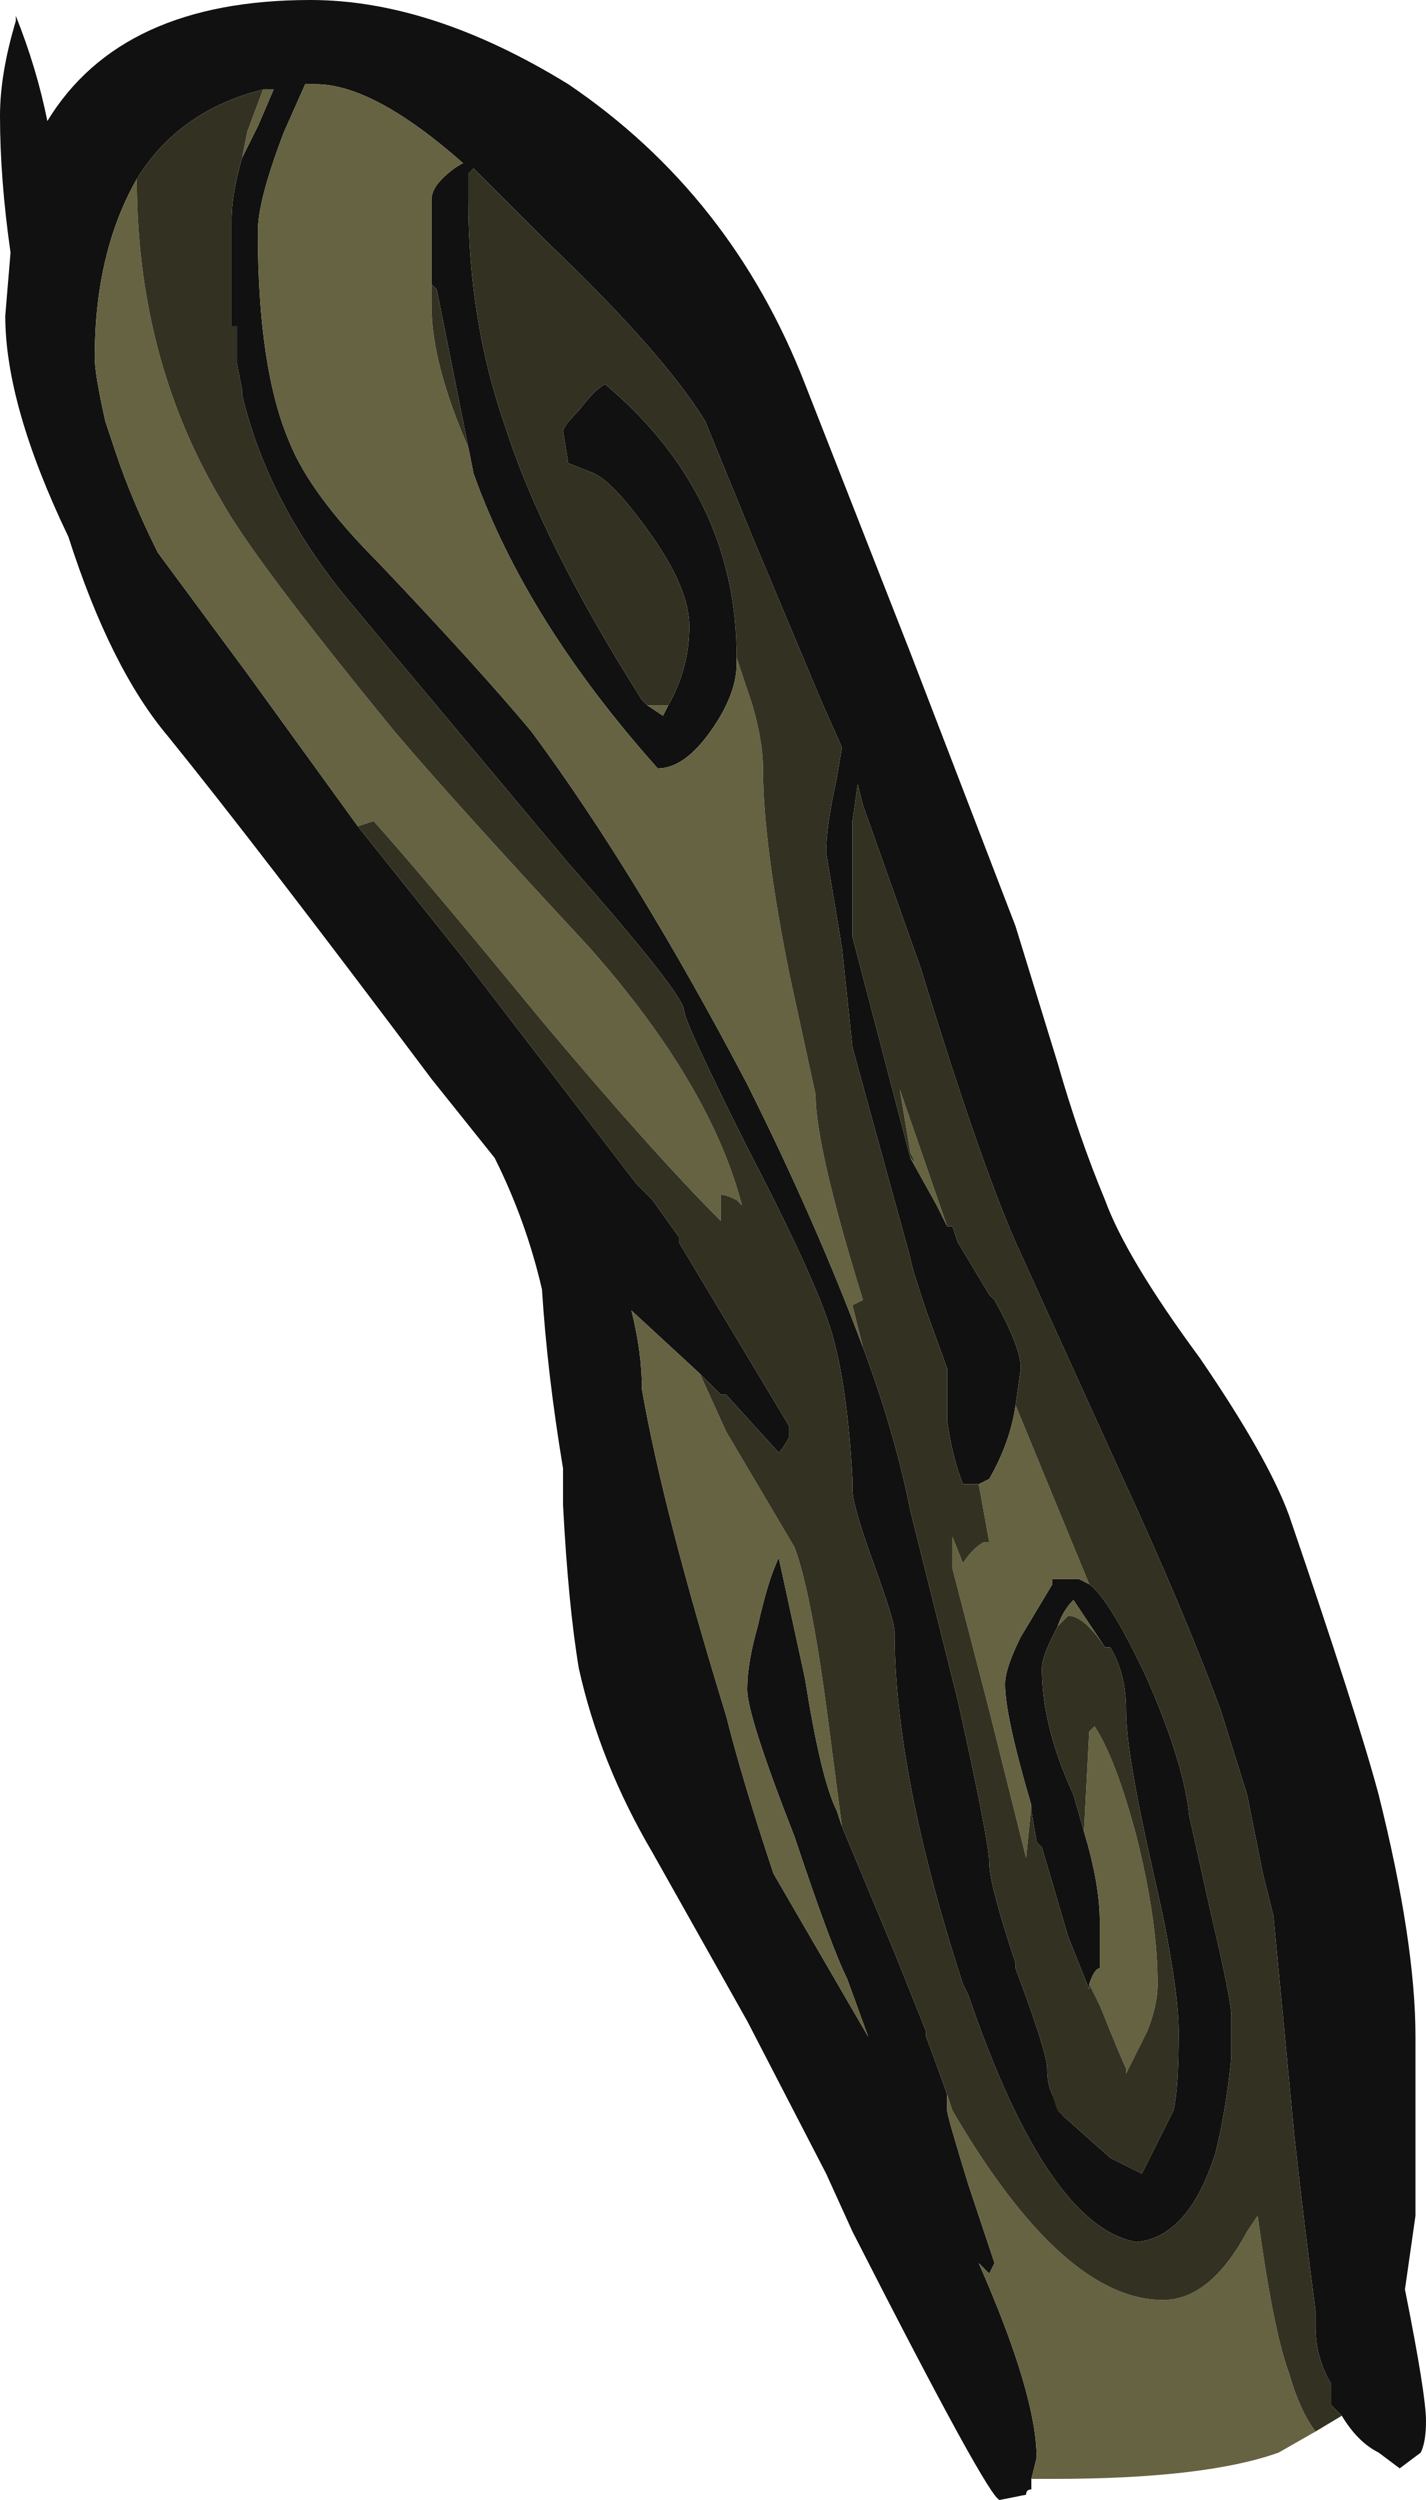 <?xml version="1.0" encoding="UTF-8" standalone="no"?>
<svg xmlns:ffdec="https://www.free-decompiler.com/flash" xmlns:xlink="http://www.w3.org/1999/xlink" ffdec:objectType="frame" height="166.25px" width="94.85px" xmlns="http://www.w3.org/2000/svg">
  <g transform="matrix(1.0, 0.0, 0.0, 1.0, 0.7, 4.9)">
    <use ffdec:characterId="562" height="23.75" transform="matrix(7.0, 0.0, 0.0, 7.0, -0.7, -4.9)" width="13.55" xlink:href="#shape0"/>
  </g>
  <defs>
    <g id="shape0" transform="matrix(1.0, 0.0, 0.0, 1.0, 0.1, 0.7)">
      <path d="M9.7 22.85 L9.7 22.95 Q9.65 22.95 9.65 23.0 L9.4 23.05 Q9.3 23.05 8.0 20.5 L7.75 19.95 7.0 18.5 6.1 16.9 Q5.6 16.05 5.4 15.15 5.3 14.55 5.25 13.6 L5.25 13.25 Q5.1 12.35 5.05 11.55 4.9 10.9 4.6 10.3 L4.0 9.55 Q2.35 7.35 1.5 6.3 0.95 5.65 0.55 4.4 -0.05 3.15 -0.05 2.3 L0.0 1.7 Q-0.1 1.0 -0.1 0.4 -0.1 0.0 0.05 -0.5 L0.05 -0.55 Q0.25 -0.05 0.35 0.45 1.05 -0.7 2.85 -0.7 4.0 -0.7 5.3 0.1 6.85 1.15 7.55 2.95 L8.55 5.5 9.55 8.1 9.95 9.4 Q10.15 10.1 10.4 10.7 10.6 11.25 11.3 12.2 11.95 13.15 12.15 13.7 12.8 15.6 13.0 16.35 13.35 17.75 13.35 18.65 L13.35 20.35 13.25 21.05 Q13.45 22.05 13.45 22.3 13.45 22.5 13.4 22.6 L13.2 22.75 13.0 22.6 Q12.8 22.5 12.65 22.25 L12.55 22.15 12.55 21.95 Q12.4 21.7 12.4 21.4 L12.4 21.25 Q12.3 20.5 12.2 19.6 L12.0 17.5 11.9 17.1 11.75 16.35 11.5 15.55 Q11.15 14.6 10.55 13.3 L9.55 11.1 Q9.2 10.3 8.65 8.5 L8.1 6.95 8.05 6.75 8.0 7.1 8.0 8.2 8.55 10.3 8.8 10.75 8.9 10.95 8.95 10.95 9.0 11.1 9.3 11.6 9.35 11.65 Q9.6 12.1 9.6 12.3 L9.55 12.65 Q9.5 13.0 9.3 13.35 L9.2 13.4 9.05 13.4 Q8.95 13.15 8.9 12.8 L8.9 12.3 8.7 11.75 Q8.55 11.3 8.55 11.25 L8.0 9.25 7.9 8.3 7.75 7.4 Q7.75 7.15 7.85 6.7 L7.9 6.4 7.7 5.95 7.05 4.4 6.6 3.3 Q6.2 2.65 5.1 1.6 L4.4 0.9 4.35 0.95 Q4.35 1.0 4.35 1.2 4.35 2.35 4.7 3.35 5.05 4.45 6.0 5.95 L6.05 6.0 6.2 6.1 6.25 6.0 Q6.45 5.65 6.45 5.25 6.45 4.9 6.1 4.4 5.75 3.9 5.55 3.8 L5.3 3.7 5.25 3.4 Q5.25 3.35 5.4 3.2 5.55 3.0 5.65 2.95 6.9 4.0 6.9 5.55 L6.9 5.6 Q6.9 5.9 6.65 6.25 6.4 6.6 6.15 6.6 4.9 5.2 4.4 3.8 L4.35 3.55 4.05 2.05 4.0 2.0 4.0 1.2 Q4.0 1.1 4.1 1.0 4.2 0.9 4.3 0.85 3.45 0.1 2.9 0.1 L2.8 0.1 2.6 0.55 Q2.35 1.2 2.35 1.5 2.35 2.8 2.65 3.5 2.85 4.0 3.5 4.65 4.45 5.65 4.95 6.25 5.95 7.6 7.0 9.6 7.65 10.9 8.1 12.1 8.4 12.9 8.55 13.65 L9.0 15.45 Q9.3 16.8 9.3 17.0 9.3 17.2 9.55 17.95 L9.55 18.0 Q9.85 18.8 9.85 18.95 9.85 19.1 9.9 19.2 L10.0 19.4 10.45 19.8 10.75 19.95 11.05 19.35 Q11.1 19.15 11.1 18.6 11.1 18.25 10.95 17.5 L10.85 17.05 Q10.6 15.95 10.6 15.55 10.6 15.2 10.45 14.95 L10.4 14.95 10.1 14.5 Q10.0 14.6 9.95 14.75 L9.9 14.85 Q9.8 15.05 9.8 15.15 9.8 15.7 10.1 16.35 L10.2 16.7 Q10.35 17.2 10.35 17.55 L10.35 18.0 Q10.3 18.0 10.25 18.15 L10.25 18.2 10.05 17.7 9.8 16.85 9.75 16.8 9.7 16.5 9.7 16.45 Q9.45 15.6 9.45 15.3 9.45 15.15 9.6 14.85 L9.9 14.35 9.9 14.3 10.15 14.3 10.25 14.35 Q10.45 14.5 10.8 15.25 11.15 16.05 11.2 16.55 L11.4 17.45 Q11.6 18.3 11.6 18.45 L11.6 18.85 Q11.55 19.35 11.45 19.75 11.2 20.55 10.7 20.6 9.85 20.45 9.1 18.25 L9.05 18.15 Q8.4 16.15 8.4 14.8 8.4 14.7 8.2 14.15 8.0 13.6 8.0 13.45 L8.0 13.4 8.0 13.35 Q7.95 12.45 7.8 11.95 7.65 11.45 7.0 10.2 6.4 9.0 6.4 8.9 6.4 8.75 5.3 7.5 L3.25 5.05 Q2.45 4.1 2.2 3.05 L2.2 3.0 2.15 2.75 2.15 2.4 2.1 2.4 2.1 2.15 Q2.1 1.8 2.1 1.4 2.1 1.15 2.2 0.8 L2.35 0.5 2.5 0.15 2.4 0.15 Q1.6 0.35 1.2 1.0 0.8 1.7 0.8 2.7 0.8 2.85 0.9 3.3 L1.0 3.6 Q1.15 4.05 1.4 4.55 L2.25 5.7 3.3 7.15 4.3 8.4 5.95 10.55 6.1 10.7 6.35 11.05 6.35 11.1 7.4 12.85 7.4 12.95 Q7.35 13.05 7.3 13.1 L6.8 12.55 6.75 12.55 6.55 12.35 5.9 11.75 Q6.0 12.15 6.0 12.5 6.2 13.65 6.8 15.6 6.95 16.2 7.25 17.1 L8.15 18.65 7.95 18.1 Q7.8 17.8 7.45 16.75 7.0 15.6 7.0 15.35 7.0 15.1 7.1 14.75 7.2 14.3 7.3 14.1 L7.55 15.25 Q7.7 16.2 7.85 16.5 L7.9 16.65 8.4 17.85 8.7 18.6 8.7 18.65 Q8.85 19.05 8.9 19.2 L8.9 19.35 Q8.9 19.4 9.1 20.05 L9.35 20.8 9.3 20.9 9.2 20.8 Q9.75 22.05 9.75 22.65 L9.7 22.85" fill="#111111" fill-rule="evenodd" stroke="none"/>
      <path d="M12.4 22.4 L12.05 22.6 Q11.35 22.85 9.9 22.85 L9.7 22.85 9.75 22.65 Q9.75 22.05 9.2 20.8 L9.3 20.9 9.35 20.8 9.1 20.05 Q8.9 19.4 8.9 19.35 L8.9 19.2 8.95 19.35 Q10.0 21.15 10.95 21.15 11.4 21.15 11.75 20.5 L11.85 20.35 Q12.0 21.45 12.15 21.85 12.25 22.2 12.4 22.4 M7.9 16.65 L7.85 16.5 Q7.7 16.2 7.55 15.25 L7.3 14.1 Q7.2 14.3 7.1 14.75 7.0 15.1 7.0 15.35 7.0 15.6 7.45 16.75 7.8 17.8 7.95 18.1 L8.15 18.65 7.25 17.1 Q6.95 16.2 6.8 15.6 6.2 13.65 6.0 12.5 6.0 12.15 5.9 11.75 L6.55 12.35 6.8 12.9 7.45 14.0 Q7.6 14.4 7.75 15.5 L7.9 16.65 M3.3 7.15 L2.25 5.7 1.4 4.55 Q1.15 4.05 1.0 3.6 L0.9 3.3 Q0.8 2.85 0.8 2.7 0.8 1.7 1.2 1.0 1.2 2.7 2.0 4.05 2.3 4.6 3.65 6.25 4.2 6.9 5.5 8.3 6.65 9.6 6.95 10.75 L6.9 10.7 Q6.8 10.65 6.75 10.65 L6.75 10.9 Q6.1 10.25 5.05 9.0 3.9 7.6 3.45 7.1 L3.3 7.15 M2.4 0.15 L2.5 0.15 2.35 0.5 2.2 0.8 2.25 0.55 2.4 0.15 M2.1 2.15 L2.1 2.4 2.1 2.15 M8.0 13.35 L8.0 13.4 8.0 13.35 M10.25 14.35 L10.15 14.3 9.9 14.3 9.9 14.35 9.6 14.85 Q9.45 15.15 9.45 15.3 9.45 15.6 9.7 16.45 L9.65 16.95 9.3 15.55 8.95 14.2 8.95 13.9 9.05 14.15 Q9.15 14.0 9.25 13.95 L9.3 13.95 9.2 13.4 9.3 13.35 Q9.5 13.0 9.55 12.65 L10.25 14.35 M10.25 18.15 Q10.3 18.0 10.35 18.0 L10.35 17.55 Q10.35 17.2 10.2 16.7 L10.25 15.75 10.3 15.7 Q10.5 16.0 10.7 16.75 10.9 17.55 10.9 18.15 10.9 18.35 10.8 18.6 L10.6 19.0 10.6 18.95 Q10.55 18.85 10.35 18.35 L10.25 18.15 M9.95 14.75 Q10.0 14.6 10.1 14.5 L10.4 14.95 Q10.2 14.65 10.05 14.65 L9.95 14.75 M10.0 19.4 L9.9 19.2 9.95 19.35 10.0 19.4 M8.1 12.1 Q7.65 10.9 7.0 9.6 5.95 7.6 4.95 6.25 4.45 5.65 3.5 4.65 2.85 4.0 2.65 3.5 2.35 2.8 2.35 1.5 2.35 1.2 2.6 0.55 L2.8 0.1 2.9 0.1 Q3.45 0.1 4.3 0.85 4.2 0.9 4.1 1.0 4.0 1.1 4.0 1.2 L4.0 2.0 4.0 2.2 Q4.0 2.75 4.35 3.55 L4.4 3.8 Q4.9 5.2 6.15 6.6 6.4 6.6 6.65 6.25 6.9 5.9 6.9 5.6 L6.9 5.55 7.05 6.0 Q7.15 6.35 7.15 6.6 7.15 7.3 7.4 8.55 L7.65 9.7 Q7.65 10.2 8.1 11.65 L8.0 11.7 8.1 12.1 M6.25 6.0 L6.2 6.1 6.05 6.0 6.25 6.0 M8.9 10.95 L8.8 10.75 8.55 10.3 8.6 10.35 8.55 10.25 8.45 9.65 8.9 10.95" fill="#666342" fill-rule="evenodd" stroke="none"/>
      <path d="M12.65 22.25 L12.4 22.4 Q12.25 22.2 12.15 21.85 12.0 21.45 11.85 20.35 L11.75 20.5 Q11.4 21.15 10.95 21.15 10.0 21.15 8.95 19.35 L8.9 19.2 Q8.85 19.05 8.7 18.65 L8.7 18.6 8.4 17.85 7.9 16.65 7.75 15.5 Q7.6 14.4 7.45 14.0 L6.8 12.9 6.55 12.35 6.75 12.55 6.8 12.55 7.3 13.1 Q7.35 13.05 7.4 12.95 L7.4 12.85 6.35 11.1 6.35 11.05 6.1 10.7 5.95 10.55 4.3 8.4 3.3 7.15 3.45 7.1 Q3.9 7.6 5.05 9.0 6.1 10.25 6.75 10.9 L6.75 10.65 Q6.8 10.65 6.9 10.7 L6.95 10.75 Q6.65 9.6 5.5 8.3 4.2 6.9 3.65 6.25 2.3 4.6 2.0 4.05 1.2 2.7 1.2 1.0 1.6 0.35 2.4 0.15 L2.25 0.55 2.2 0.8 Q2.1 1.15 2.1 1.4 2.1 1.8 2.1 2.15 L2.1 2.4 2.15 2.4 2.15 2.75 2.2 3.0 2.2 3.05 Q2.45 4.1 3.25 5.05 L5.3 7.5 Q6.4 8.75 6.4 8.9 6.4 9.0 7.0 10.2 7.65 11.45 7.8 11.95 7.95 12.45 8.0 13.35 L8.0 13.4 8.0 13.45 Q8.0 13.6 8.2 14.15 8.4 14.7 8.4 14.8 8.4 16.15 9.05 18.15 L9.1 18.25 Q9.85 20.45 10.7 20.6 11.2 20.55 11.45 19.75 11.55 19.35 11.6 18.85 L11.6 18.45 Q11.6 18.3 11.4 17.45 L11.2 16.55 Q11.15 16.05 10.8 15.25 10.45 14.5 10.25 14.35 L9.55 12.65 9.6 12.3 Q9.6 12.1 9.35 11.65 L9.3 11.6 9.0 11.1 8.95 10.95 8.9 10.95 8.45 9.65 8.55 10.25 8.6 10.35 8.55 10.3 8.0 8.2 8.0 7.1 8.05 6.75 8.1 6.95 8.65 8.5 Q9.2 10.3 9.55 11.1 L10.55 13.3 Q11.15 14.6 11.5 15.55 L11.75 16.35 11.9 17.1 12.0 17.5 12.2 19.6 Q12.3 20.5 12.4 21.25 L12.4 21.4 Q12.4 21.7 12.55 21.95 L12.55 22.15 12.65 22.25 M9.7 16.45 L9.7 16.5 9.75 16.8 9.8 16.85 10.05 17.7 10.25 18.2 10.25 18.15 10.35 18.35 Q10.55 18.85 10.6 18.95 L10.6 19.0 10.8 18.6 Q10.9 18.35 10.9 18.15 10.9 17.55 10.7 16.75 10.5 16.0 10.3 15.7 L10.25 15.75 10.2 16.7 10.1 16.35 Q9.8 15.7 9.8 15.15 9.8 15.05 9.9 14.85 L9.95 14.75 10.05 14.65 Q10.2 14.65 10.4 14.95 L10.45 14.95 Q10.6 15.2 10.6 15.55 10.6 15.95 10.85 17.05 L10.95 17.5 Q11.1 18.25 11.1 18.6 11.1 19.15 11.05 19.35 L10.75 19.95 10.45 19.8 10.0 19.4 9.95 19.35 9.9 19.2 Q9.85 19.1 9.85 18.95 9.85 18.8 9.55 18.0 L9.55 17.95 Q9.3 17.2 9.3 17.0 9.3 16.8 9.0 15.45 L8.55 13.65 Q8.4 12.9 8.1 12.1 L8.0 11.7 8.1 11.65 Q7.65 10.2 7.65 9.7 L7.4 8.55 Q7.15 7.3 7.15 6.6 7.15 6.35 7.05 6.0 L6.9 5.55 Q6.9 4.0 5.65 2.95 5.55 3.0 5.4 3.2 5.25 3.35 5.25 3.4 L5.3 3.7 5.55 3.8 Q5.75 3.9 6.1 4.4 6.45 4.9 6.45 5.25 6.45 5.65 6.25 6.0 L6.05 6.0 6.0 5.95 Q5.05 4.45 4.7 3.35 4.35 2.35 4.35 1.2 4.35 1.0 4.35 0.95 L4.4 0.9 5.1 1.6 Q6.2 2.65 6.6 3.3 L7.05 4.4 7.7 5.95 7.9 6.4 7.85 6.7 Q7.75 7.15 7.75 7.4 L7.9 8.3 8.0 9.25 8.55 11.25 Q8.55 11.3 8.7 11.75 L8.9 12.3 8.9 12.8 Q8.95 13.15 9.05 13.4 L9.2 13.4 9.3 13.95 9.25 13.95 Q9.15 14.0 9.05 14.15 L8.95 13.9 8.95 14.2 9.3 15.55 9.65 16.95 9.7 16.45 M4.0 2.0 L4.05 2.05 4.35 3.55 Q4.0 2.75 4.0 2.2 L4.0 2.0" fill="#333121" fill-rule="evenodd" stroke="none"/>
    </g>
  </defs>
</svg>
